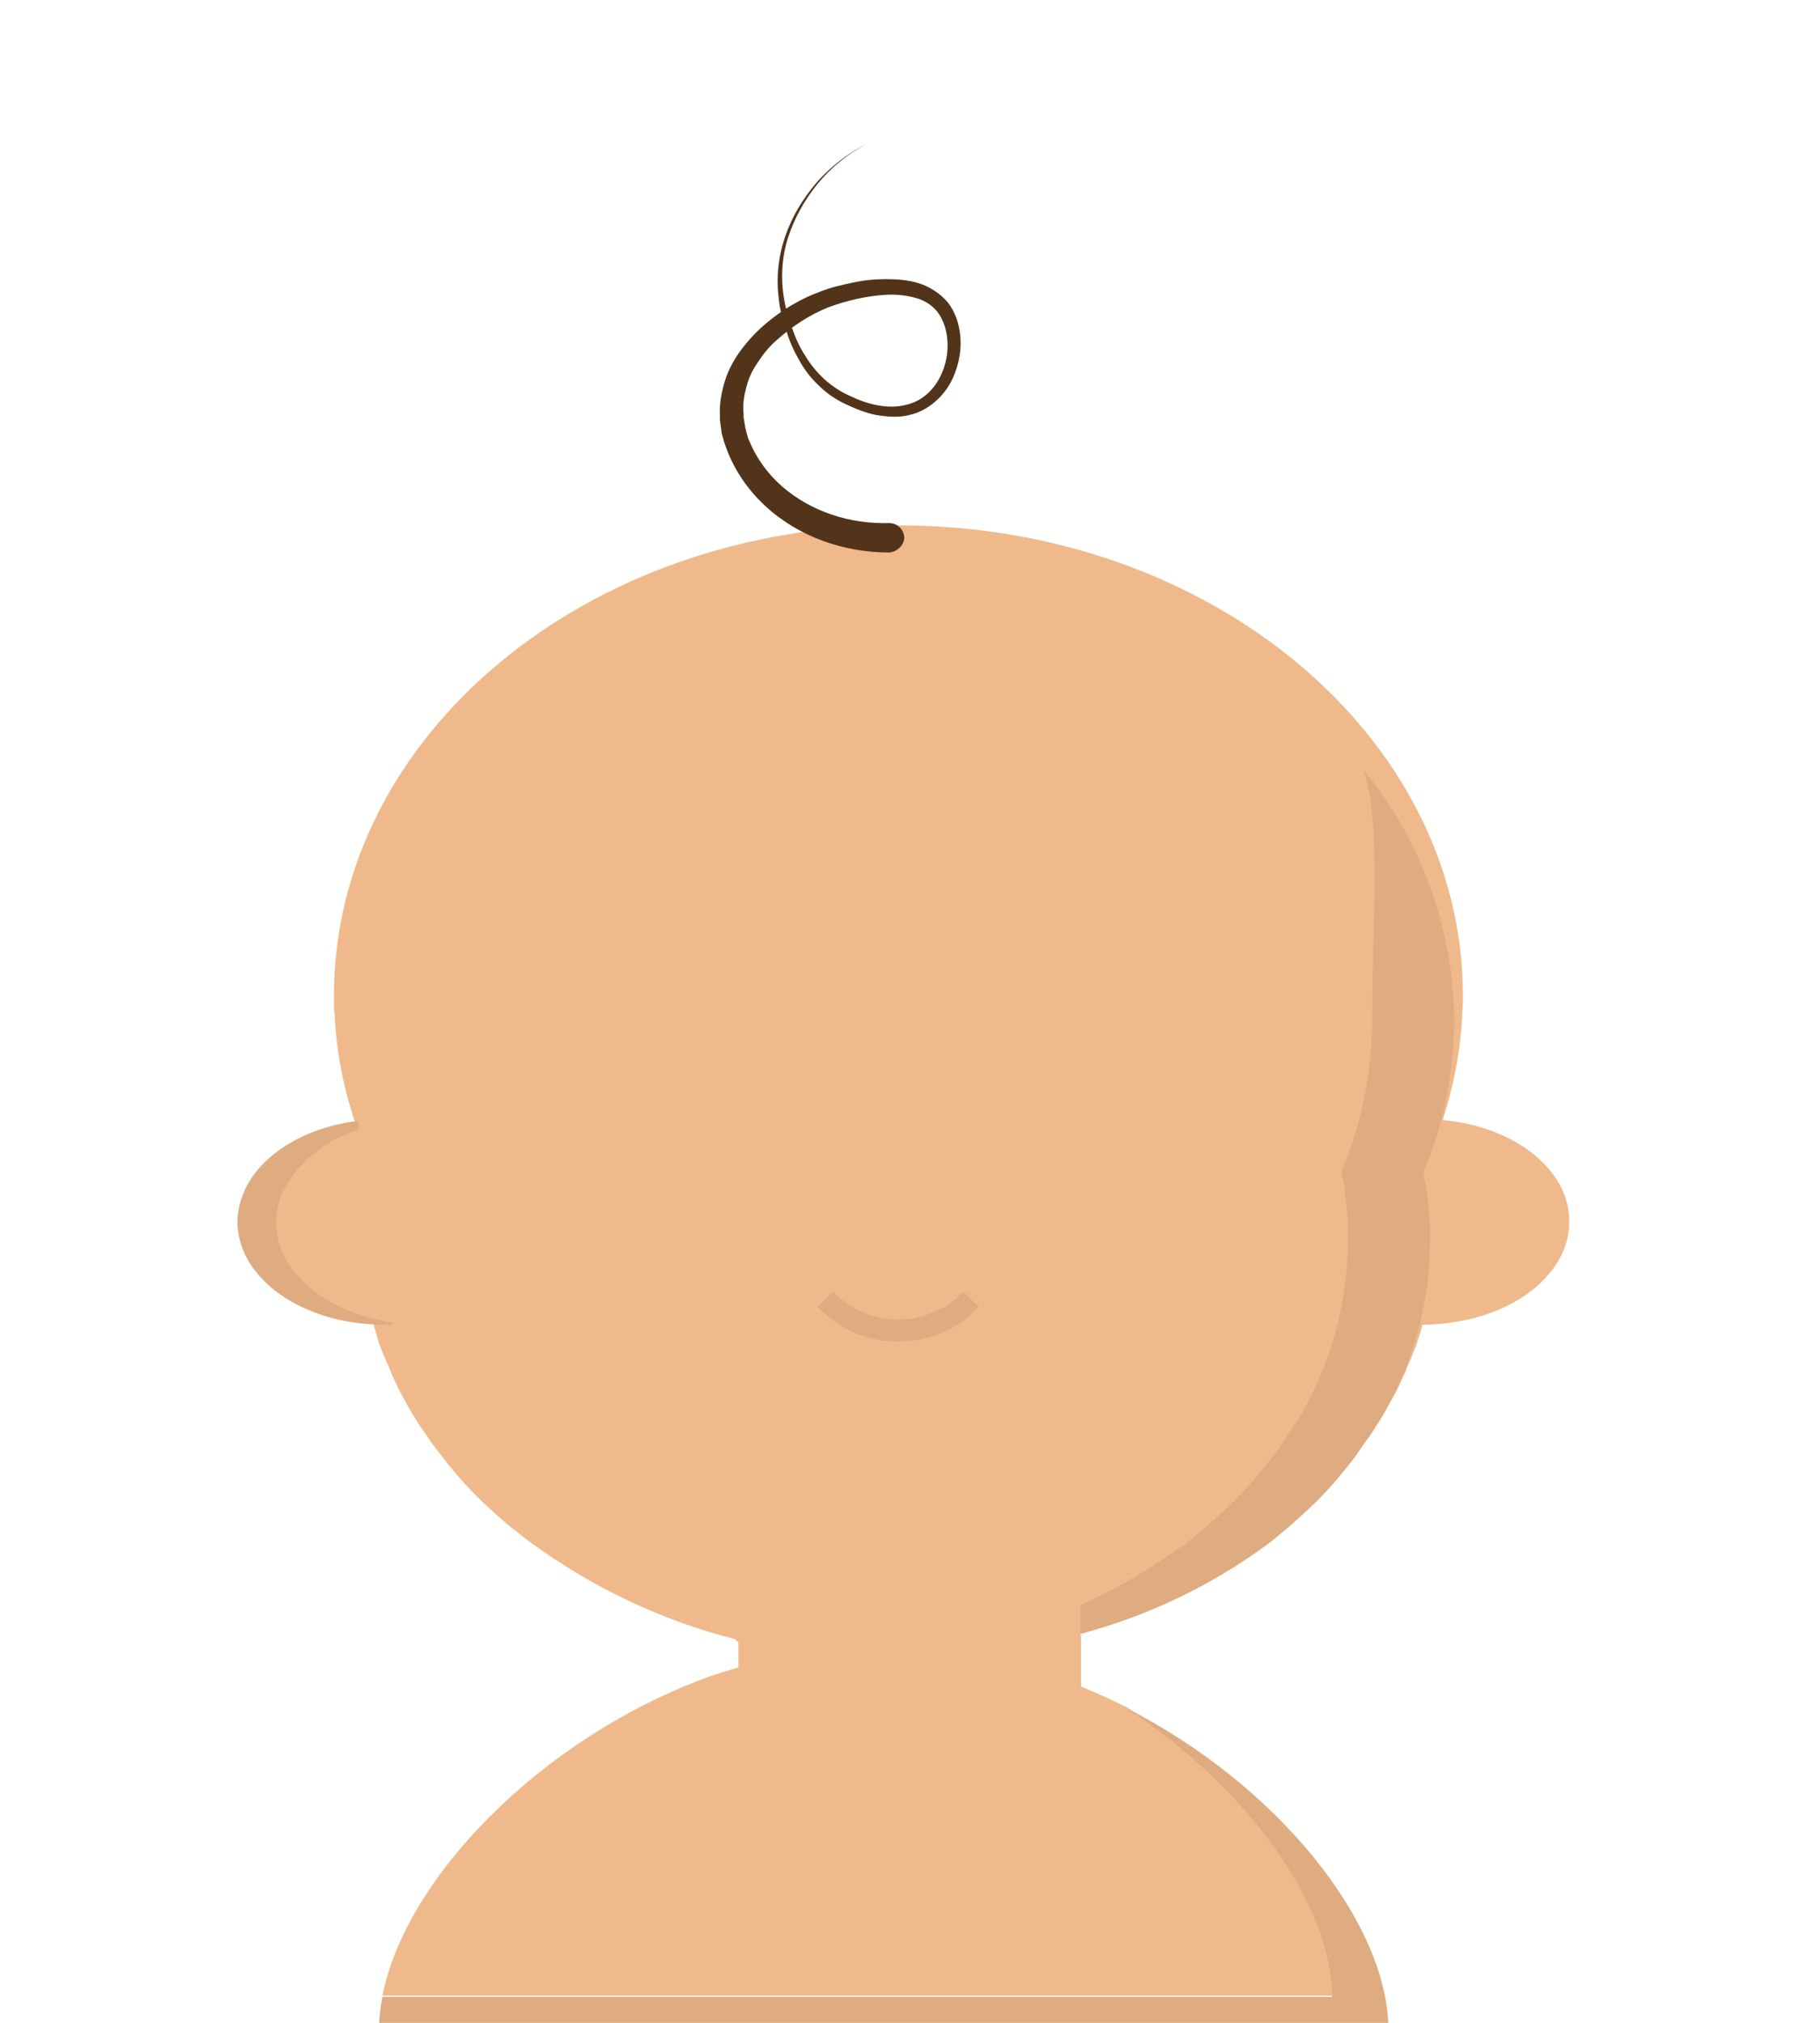 <?xml version="1.0" encoding="utf-8"?>
<svg version="1.1" id="baby02" xmlns="http://www.w3.org/2000/svg" xmlns:xlink="http://www.w3.org/1999/xlink" x="0px" y="0px"
	 viewBox="0 0 315 350" style="enable-background:new 0 0 315 350;" xml:space="preserve">
	<style type="text/css">
		.st0{fill:#F0B98B;}
		.st1{fill:#DFAB80;}
		.st2{fill:#F0B98B;}
		.st3{fill:#DFAB80;}
		.st4{fill:#412308;}
		.st5{fill:#52341A;}
		.st6{display:none;}
		.st7{display:inline;}
	</style>
	<path id="face" class="st2" d="M249.7,193.8c1.9-5.9,3.1-12.1,3.4-18.4c0-0.7,0.1-1.5,0.1-2.2v0c0-0.3,0-0.6,0-0.9
	c0-44.9-43.7-81.4-97.7-81.4s-97.7,36.4-97.7,81.4c0,0.3,0,0.6,0,0.9v0c0,0.7,0,1.5,0.1,2.2c0.3,6.4,1.5,12.6,3.5,18.6
	c-11.5,1.6-20.2,8.8-20.2,17.3c0,9.4,10.3,17,23.4,17.7c0.3,1,0.6,2,0.9,3.1c0.2,0.6,0.4,1.2,0.7,1.8c0.3,0.9,0.7,1.7,1.1,2.6
	c0.2,0.5,0.4,1,0.6,1.5c0.5,1,0.9,2,1.5,3.1c0.7,1.3,1.4,2.6,2.2,3.9c0.6,1,1.2,1.9,1.9,2.9c0.6,0.9,1.3,1.9,2,2.8
	c0.7,0.9,1.4,1.8,2.1,2.7c2.4,3,5.1,5.8,7.9,8.3c1.4,1.3,2.8,2.5,4.3,3.6c0.7,0.6,1.5,1.2,2.2,1.7c10.6,7.7,22.5,13.4,35.2,16.6
	c0.2,0.2,0.4,0.4,0.6,0.6v4.3c-1.6,0.5-3.3,1-4.8,1.5c-29.6,10.7-52.9,35.2-56.8,55.3h164.3c0-15.9-14.5-36.2-35.8-50.1
	c0,0,0,0-0.1,0c-2.4-1.2-4.9-2.3-7.5-3.4v-8.3c0-0.3-0.1-0.6-0.1-0.8c11.4-3.3,22.2-8.6,31.8-15.6c0.7-0.5,1.5-1.1,2.2-1.7
	c1.5-1.2,2.9-2.4,4.3-3.6c2.9-2.6,5.5-5.3,7.9-8.3c0.7-0.9,1.5-1.8,2.1-2.7c0.7-0.9,1.3-1.9,2-2.8c0.7-1,1.3-1.9,1.9-2.9
	c0.8-1.3,1.5-2.6,2.2-3.9c0.6-1,1-2,1.5-3.1c0.3-0.5,0.5-1,0.6-1.5c0.4-0.8,0.8-1.7,1.1-2.6c0.3-0.6,0.5-1.2,0.7-1.8
	c0.3-1,0.7-2,0.9-3c0,0,0,0,0.1,0c0.7,0,1.5,0,2.2-0.1c0.7,0,1.5-0.1,2.1-0.2c11.9-1.4,21-8.7,21-17.5
	C271.7,202.4,262.1,194.9,249.7,193.8z"/>
<!-- <g id="face-shadow"> -->
	<path id="_x3C_Tracé_x3E_" class="st3" d="M240.3,351.2H65.6c0-1.9,0.2-3.8,0.6-5.7h164.3c0-15.9-14.5-36.2-35.8-50.1
		C221.3,308.9,240.3,332.9,240.3,351.2"/>
	<path id="_x3C_Tracé_x3E_" class="st3" d="M41.1,211.4c0,9.8,11.3,17.8,25.3,17.8c0.5,0,1,0,1.5,0c0-0.1-0.1-0.2-0.1-0.4
		c-11.4-1.7-20-8.8-20-17.3c0-1.9,0.4-3.7,1.2-5.4c2.7-5.2,7.5-9,13.1-10.6c0-0.5-0.1-1-0.1-1.5l0,0c-9.4,1.1-17,5.9-19.7,12.1
		C41.6,207.7,41.1,209.5,41.1,211.4"/>
	<path class="st3" d="M155.5,232.1c-0.2,0-0.3,0-0.5,0c-5.2-0.1-9.9-2.2-13.5-6l2.7-2.6c2.9,3,6.7,4.7,10.9,4.8
		c4.1,0.1,8.1-1.4,11.1-4.3c0.2-0.2,0.4-0.3,0.5-0.5l2.7,2.6c-0.2,0.2-0.4,0.5-0.7,0.7C165.2,230.3,160.5,232.1,155.5,232.1z"/>
	<path class="st3" d="M236,133.2c3.1,10.1,1.5,24.4,1.5,43.4c0,0.3,0,0.6,0,0.8v0c0,0.7,0,1.4-0.1,2.1c-0.3,7.9-2.1,15.7-5.2,23.1
		c0,0.1,0,0.1,0,0.2c0,0.1,0,0.2,0,0.3c0.4,1.6,0.6,3.3,0.8,5c0.2,1.3,0.2,2.6,0.3,4c0,0.8,0,1.7,0,2.6c0,0.9,0,1.7-0.1,2.6
		c0,0.6,0,1.3-0.1,1.9c-0.1,1.5-0.3,3-0.5,4.5c-0.1,0.6-0.2,1-0.3,1.6c-0.1,0.6-0.2,1.1-0.3,1.6c0,0.1-0.1,0.4-0.1,0.5
		c-0.2,1.1-0.5,2.2-0.8,3.2c-0.2,1-0.6,2-0.9,3c-0.2,0.6-0.4,1.2-0.6,1.7c-0.3,0.8-0.6,1.7-1,2.5c-0.2,0.5-0.4,1-0.6,1.4
		c-0.4,1-0.9,1.9-1.4,2.9c-0.6,1.3-1.3,2.5-2.1,3.7c-0.6,0.9-1.2,1.8-1.8,2.8c-0.6,0.9-1.2,1.8-1.9,2.7c-0.6,0.9-1.3,1.7-2,2.6
		c-2.3,2.8-4.7,5.5-7.4,7.9c-1.3,1.2-2.6,2.4-4,3.5c-0.7,0.6-1.4,1.1-2.1,1.7c-5.7,4.2-11.8,7.8-18.3,10.7v5
		c11.7-3.1,22.8-8.4,32.5-15.6c0.7-0.5,1.4-1.1,2.1-1.7c1.4-1.1,2.7-2.3,4-3.5c2.7-2.4,5.2-5.1,7.4-7.9c0.7-0.9,1.4-1.7,2-2.6
		c0.6-0.9,1.2-1.8,1.9-2.7c0.6-0.9,1.2-1.8,1.8-2.8c0.8-1.2,1.4-2.5,2.1-3.7c0.5-1,1-1.9,1.4-2.9c0.2-0.5,0.4-0.9,0.6-1.4
		c0.4-0.8,0.7-1.6,1-2.5c0.2-0.6,0.4-1.2,0.6-1.7c0.3-1,0.6-1.9,0.9-3c0.3-1.1,0.6-2.1,0.8-3.2c0-0.2,0.1-0.4,0.1-0.5
		c0.1-0.6,0.2-1.1,0.3-1.6c0.1-0.5,0.2-1,0.3-1.6c0.3-1.5,0.4-3,0.5-4.5c0.1-0.6,0.1-1.3,0.1-1.9c0.1-0.9,0.1-1.8,0.1-2.6
		c0-0.9,0-1.7,0-2.6c-0.1-1.3-0.2-2.7-0.3-4c-0.2-1.7-0.4-3.3-0.8-5c0-0.1,0-0.2,0-0.3c0-0.1,0-0.1,0-0.2c3.1-7.3,4.8-15.1,5.2-23
		c0-0.7,0.1-1.4,0.1-2.1v0c0-0.3,0-0.6,0-0.8C251.6,160.7,246,145.4,236,133.2z"/>
<!-- </g> -->
	<path id="hair-light" class="st5" d="M153.9,95.6c-7.8,0-15.7-2.7-21.5-8.1c-2.9-2.7-5.2-6-6.6-9.7c-0.2-0.5-0.3-0.9-0.5-1.4
	c-0.1-0.5-0.3-1-0.4-1.5l-0.2-1.5l-0.1-0.8l0-0.8c-0.1-2,0.3-4.1,0.9-6c0.6-1.9,1.6-3.7,2.8-5.3c1.2-1.6,2.5-3,4-4.3
	c2.9-2.5,6.2-4.5,9.8-5.8c1.8-0.7,3.6-1.1,5.5-1.5c1.8-0.4,3.7-0.6,5.6-0.6c1.9,0,3.9,0.1,5.8,0.7c1.9,0.6,3.8,1.8,5.1,3.4
	c1.3,1.7,1.9,3.7,2.1,5.7c0.2,2-0.1,4-0.7,5.8c-0.6,1.9-1.6,3.6-3,5c-1.4,1.4-3.2,2.5-5.1,2.9c-1.9,0.5-3.9,0.3-5.8,0
	c-1.9-0.4-3.6-1.1-5.3-1.9c-1.7-0.8-3.3-1.9-4.6-3.2c-1.4-1.3-2.5-2.8-3.4-4.4c-0.9-1.6-1.7-3.3-2.2-5.1c-0.6-1.7-1.1-3.5-1.3-5.4
	c-0.5-3.7-0.1-7.4,1.1-10.9c1.2-3.5,3.1-6.6,5.5-9.4c2.4-2.7,5.4-5,8.6-6.6c-3.2,1.7-6.1,4-8.4,6.8c-2.3,2.8-4.1,6-5.2,9.4
	c-1.1,3.4-1.3,7.1-0.7,10.6c0.3,1.8,0.8,3.5,1.4,5.1c0.6,1.7,1.3,3.3,2.3,4.8c1.8,3,4.5,5.5,7.7,6.9c3.1,1.5,6.7,2.4,9.9,1.5
	c6.6-1.6,9-11.1,5.2-16.1c-1-1.2-2.3-2-3.9-2.4c-1.5-0.4-3.2-0.6-4.9-0.5c-3.4,0.2-6.9,1-10.1,2.2c-3.2,1.3-6.1,3.2-8.7,5.5
	c-1.3,1.1-2.4,2.4-3.3,3.8c-1,1.4-1.7,2.8-2.1,4.4c-0.4,1.5-0.7,3.1-0.5,4.7l0,0.6l0.1,0.6l0.2,1.2c0.1,0.4,0.2,0.8,0.3,1.2
	c0.1,0.4,0.2,0.8,0.4,1.1c1.2,3,3.2,5.7,5.7,7.9c5.1,4.4,11.8,6.5,18.5,6.3c1.4,0,2.5,1.1,2.6,2.4S155.3,95.5,153.9,95.6
	C153.9,95.6,153.9,95.6,153.9,95.6z"/>
	<g id="glasses" class="st6">
		<path class="st7" d="M245.7,186.4c-1.8-6.1-5.7-10.5-11.5-13.1c-5.9-2.6-13.2-3.9-22.1-3.9c-12.1,0-25,2.5-28.1,3.8
			c-0.1,0-0.2,0.1-0.4,0.1c-6.2,2.6-10.4,6.6-12.9,11.8c-12.4-4.9-24.7-1.6-29.5,0.1c-2.4-5.2-6.7-9.3-12.9-11.8
			c-0.1-0.1-0.3-0.1-0.4-0.2c-3-1.3-15.8-3.8-28-3.8c-8.9,0-16.3,1.3-22.1,3.9c-5.7,2.6-9.7,7-11.5,13.1c-2.7-0.1-7.6-0.2-7.6,1.3
			c0,1.4,4,2.2,6.8,2.5c0,0.1,0,0.1,0,0.2c-1.1,7.7,0.9,14.7,1.7,17.2v0.5l0.2,0.9c7.4,17.7,20.6,28.2,36.3,28.2h0.3
			c0.3,0,29.3-0.7,37.5-28.7c1.8-6.4,2.4-12.3,1.5-17.2c3.9-1.4,15.1-4.7,25.9-0.1c-0.9,5-0.3,11.1,1.5,17.5
			c8.2,28.1,37.2,28.6,37.5,28.6h0.3c15.7,0,29-10.5,36.2-28.3l0.2-0.7v-0.7c0.9-2.5,2.9-9.5,1.7-17.2c0-0.1,0-0.2,0-0.3
			c2.7-0.4,6.1-1.2,6.1-2.4C252.7,186.3,248.5,186.2,245.7,186.4z M137.8,206.4c-6.8,23-29.7,24.5-33.7,24.5s-22.6,0.3-32.9-24.5
			c0,0-8-21.8,8-28.8c15.9-7,44.5-1.3,47.4,0C129.6,178.8,144.6,183.5,137.8,206.4z M241.1,206.4c-10.2,24.8-28.7,24.5-32.9,24.5
			c-4.1,0-26.9-1.5-33.7-24.5c-6.8-22.9,8.2-27.5,11.2-28.8c2.9-1.3,31.4-7,47.4,0C248.9,184.7,241.1,206.4,241.1,206.4z"/>
	</g>
</svg>
